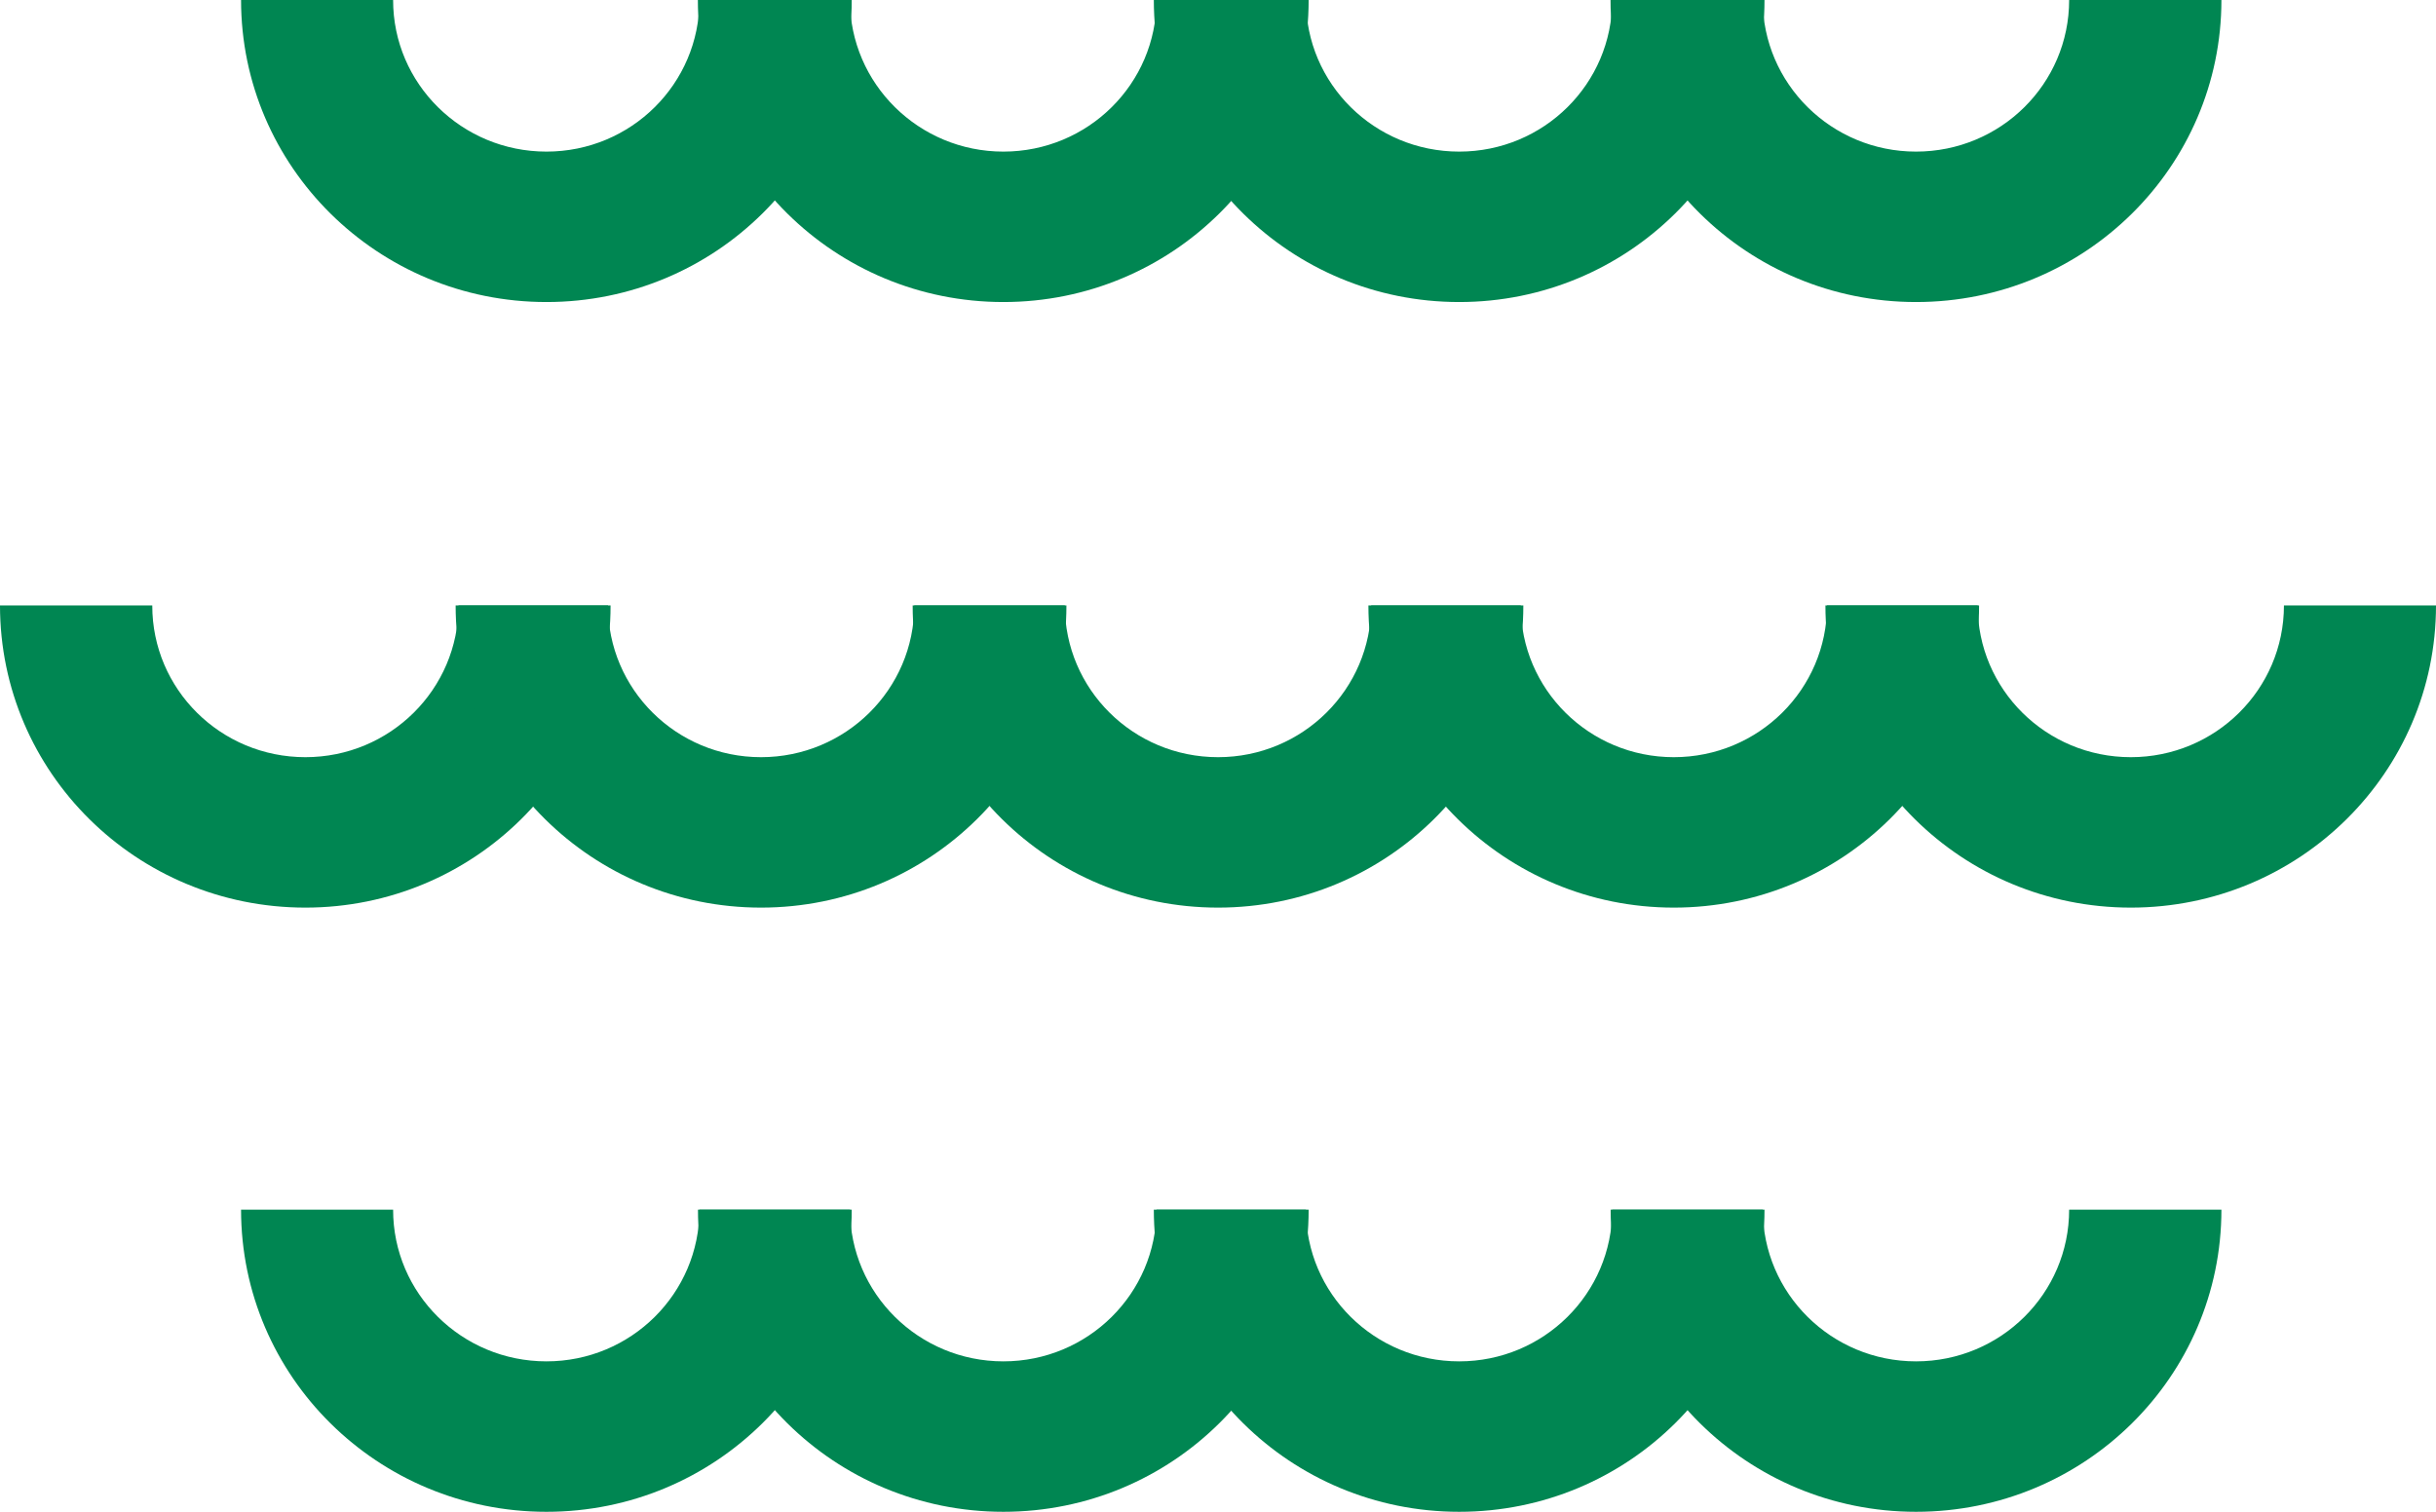 <?xml version="1.0" encoding="utf-8"?>
<!-- Generator: Adobe Illustrator 16.0.0, SVG Export Plug-In . SVG Version: 6.00 Build 0)  -->
<!DOCTYPE svg PUBLIC "-//W3C//DTD SVG 1.1//EN" "http://www.w3.org/Graphics/SVG/1.1/DTD/svg11.dtd">
<svg version="1.1" id="Layer_1" xmlns="http://www.w3.org/2000/svg" xmlns:xlink="http://www.w3.org/1999/xlink" x="0px" y="0px"
	 width="22.909px" height="14.22px" viewBox="0 0 22.909 14.22" enable-background="new 0 0 22.909 14.22" xml:space="preserve">
<path fill="#008652" d="M2.872,7.122c0.796,0,1.44-0.639,1.44-1.427h1.43c0,1.57-1.285,2.842-2.87,2.842
	C1.285,8.537,0,7.266,0,5.695h1.432C1.431,6.483,2.075,7.122,2.872,7.122z"/>
<path fill="#008652" d="M7.157,7.122c0.796,0,1.441-0.639,1.441-1.427h1.431c0,1.57-1.286,2.842-2.872,2.842
	S4.285,7.266,4.285,5.695h1.433C5.717,6.483,6.361,7.122,7.157,7.122z"/>
<path fill="#008652" d="M11.455,7.122c0.796,0,1.44-0.639,1.44-1.427h1.431c0,1.57-1.285,2.842-2.871,2.842
	c-1.587,0-2.872-1.271-2.872-2.842h1.431C10.014,6.483,10.658,7.122,11.455,7.122z"/>
<path fill="#008652" d="M15.741,7.122c0.797,0,1.441-0.639,1.441-1.427h1.43c0,1.57-1.284,2.842-2.871,2.842
	c-1.586,0-2.872-1.271-2.872-2.842h1.433C14.301,6.483,14.945,7.122,15.741,7.122z"/>
<path fill="#008652" d="M20.039,7.122c0.796,0,1.44-0.639,1.44-1.427h1.43c0,1.57-1.285,2.842-2.87,2.842
	c-1.586,0-2.872-1.271-2.872-2.842h1.432C18.598,6.483,19.242,7.122,20.039,7.122z"/>
<path fill="#008652" d="M5.139,1.426c0.796,0,1.439-0.638,1.439-1.426H8.01c0,1.569-1.285,2.841-2.871,2.841S2.267,1.569,2.267,0
	h1.43C3.696,0.787,4.342,1.426,5.139,1.426z"/>
<path fill="#008652" d="M9.436,1.426c0.796,0,1.44-0.638,1.44-1.426h1.431c0,1.569-1.286,2.841-2.871,2.841
	C7.85,2.841,6.563,1.569,6.563,0h1.43C7.994,0.787,8.64,1.426,9.436,1.426z"/>
<path fill="#008652" d="M13.723,1.426c0.795,0,1.439-0.638,1.439-1.426h1.432c0,1.569-1.286,2.841-2.871,2.841
	c-1.586,0-2.872-1.271-2.872-2.841h1.431C12.28,0.787,12.926,1.426,13.723,1.426z"/>
<path fill="#008652" d="M18.019,1.426c0.796,0,1.44-0.638,1.44-1.426h1.432c0,1.569-1.286,2.841-2.872,2.841S15.146,1.569,15.146,0
	h1.431C16.578,0.787,17.223,1.426,18.019,1.426z"/>
<path fill="#008652" d="M5.139,12.805c0.796,0,1.439-0.639,1.439-1.427H8.01c0,1.57-1.285,2.842-2.871,2.842
	s-2.872-1.271-2.872-2.842h1.43C3.696,12.166,4.342,12.805,5.139,12.805z"/>
<path fill="#008652" d="M9.436,12.805c0.796,0,1.44-0.639,1.44-1.427h1.431c0,1.57-1.286,2.842-2.871,2.842
	c-1.586,0-2.872-1.271-2.872-2.842h1.43C7.994,12.166,8.64,12.805,9.436,12.805z"/>
<path fill="#008652" d="M13.723,12.805c0.795,0,1.439-0.639,1.439-1.427h1.432c0,1.57-1.286,2.842-2.871,2.842
	c-1.586,0-2.872-1.271-2.872-2.842h1.431C12.28,12.166,12.926,12.805,13.723,12.805z"/>
<path fill="#008652" d="M18.019,12.805c0.796,0,1.44-0.639,1.44-1.427h1.432c0,1.57-1.286,2.842-2.872,2.842
	s-2.872-1.271-2.872-2.842h1.431C16.578,12.166,17.223,12.805,18.019,12.805z"/>
</svg>
